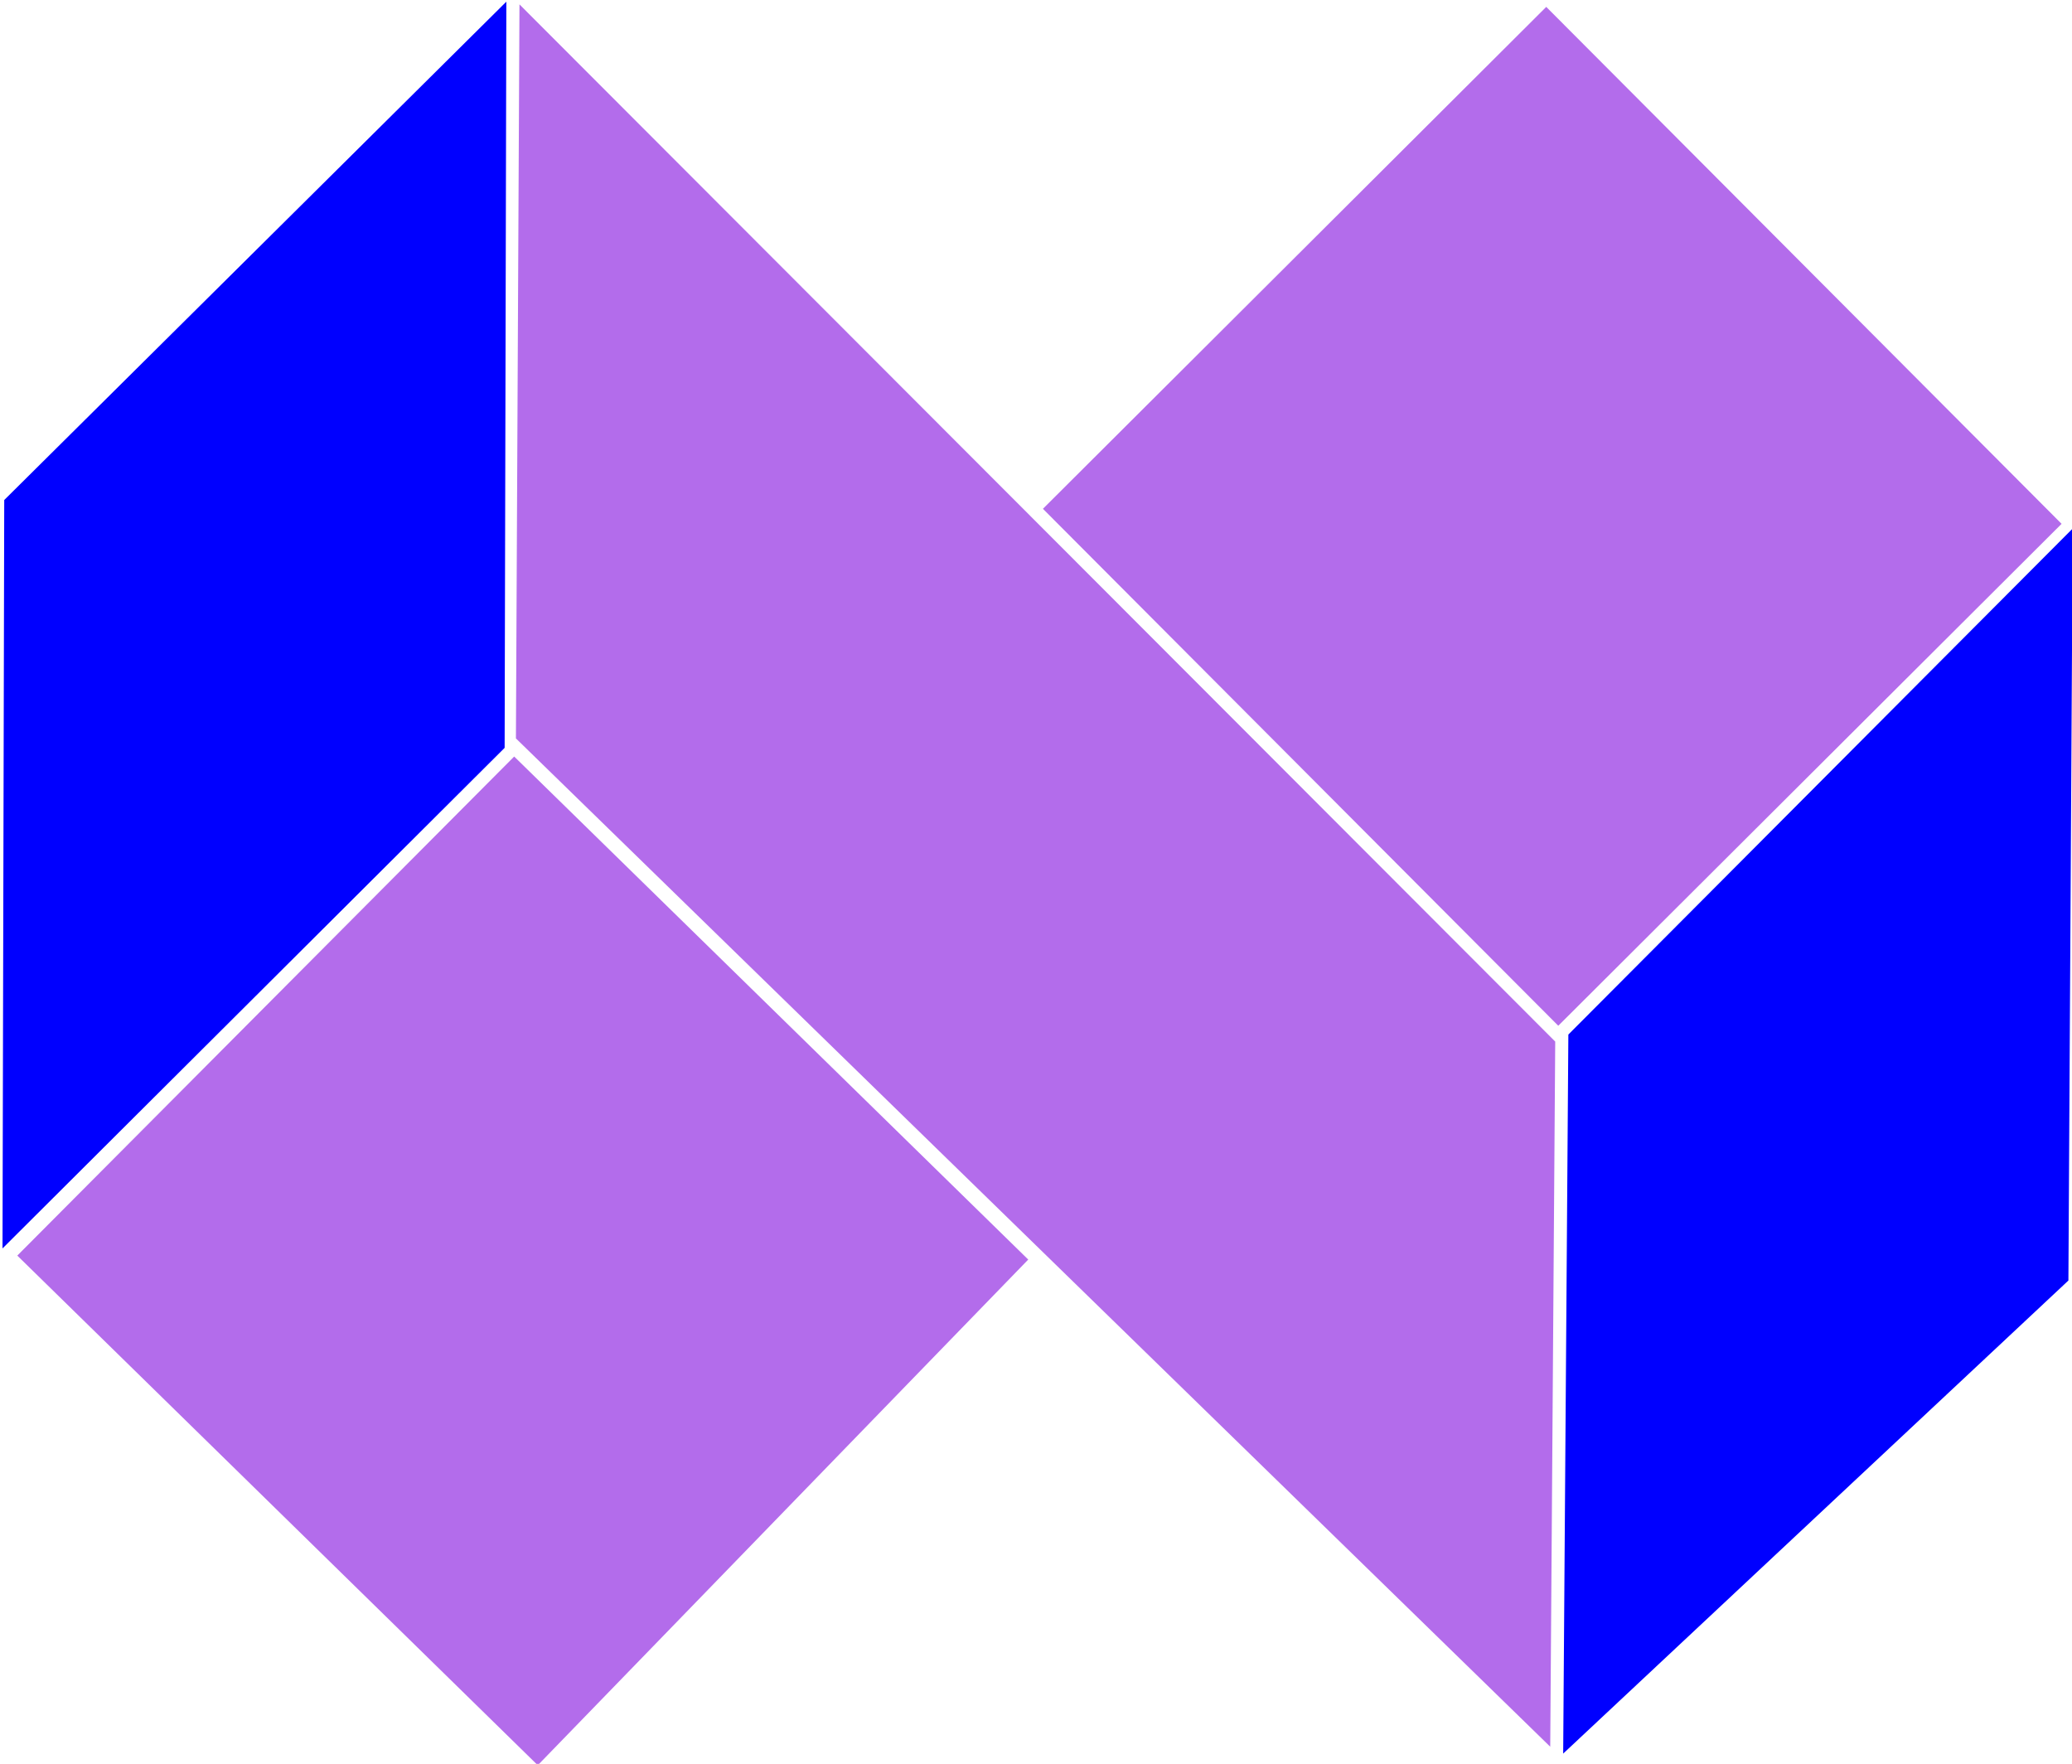 <svg xmlns="http://www.w3.org/2000/svg" xmlns:xlink="http://www.w3.org/1999/xlink" width="598" height="509" viewBox="0 0 598 509">
  <defs>
    <style>
      .cls-1, .cls-2 {
        fill: blue;
      }

      .cls-1, .cls-2, .cls-3, .cls-4, .cls-5 {
        fill-rule: evenodd;
      }

      .cls-1 {
        filter: url(#filter);
      }

      .cls-2 {
        filter: url(#filter-2);
      }

      .cls-3, .cls-4, .cls-5 {
        fill: #b36ceb;
      }

      .cls-3 {
        filter: url(#filter-3);
      }

      .cls-4 {
        filter: url(#filter-4);
      }

      .cls-5 {
        filter: url(#filter-5);
      }
    </style>
    <filter id="filter" x="0.719" y="0.469" width="145.406" height="359.781" filterUnits="userSpaceOnUse">
      <feFlood result="flood" flood-color="#be8b65"/>
      <feComposite result="composite" operator="in" in2="SourceGraphic"/>
      <feBlend result="blend" in2="SourceGraphic"/>
    </filter>
    <filter id="filter-2" x="451.156" y="152.5" width="147.032" height="353.5" filterUnits="userSpaceOnUse">
      <feFlood result="flood" flood-color="#be8b65"/>
      <feComposite result="composite" operator="in" in2="SourceGraphic"/>
      <feBlend result="blend" in2="SourceGraphic"/>
    </filter>
    <filter id="filter-3" x="5" y="218.312" width="291.75" height="291.063" filterUnits="userSpaceOnUse">
      <feFlood result="flood" flood-color="#e7aa78"/>
      <feComposite result="composite" operator="in" in2="SourceGraphic"/>
      <feBlend result="blend" in2="SourceGraphic"/>
    </filter>
    <filter id="filter-4" x="301" y="2" width="294" height="294" filterUnits="userSpaceOnUse">
      <feFlood result="flood" flood-color="#e7aa78"/>
      <feComposite result="composite" operator="in" in2="SourceGraphic"/>
      <feBlend result="blend" in2="SourceGraphic"/>
    </filter>
    <filter id="filter-5" x="148.906" y="1.281" width="299.938" height="502.75" filterUnits="userSpaceOnUse">
      <feFlood result="flood" flood-color="#99755e"/>
      <feComposite result="composite" operator="in" in2="SourceGraphic"/>
      <feBlend result="blend" in2="SourceGraphic"/>
    </filter>
  </defs>
  <path class="cls-1" d="M1.221,144.284L146.137,0.483,145.643,215.8,0.724,360.244Z"/>
  <path  class="cls-2" d="M452.644,298.527L598.2,152.508l-1.238,217L451.148,506.016Z"/>
  <path  class="cls-3" d="M4.991,362.311L148.4,218.305l148.36,145.153L155.207,509.375Z"/>
  <path class="cls-4" d="M301,146.819L446.261,1.988,594.993,151.156,449.735,295.987Z"/>
  <path class="cls-5" d="M149.924,1.267L448.851,300.556l-1.44,203.476L148.9,213.076Z"/>
</svg>
